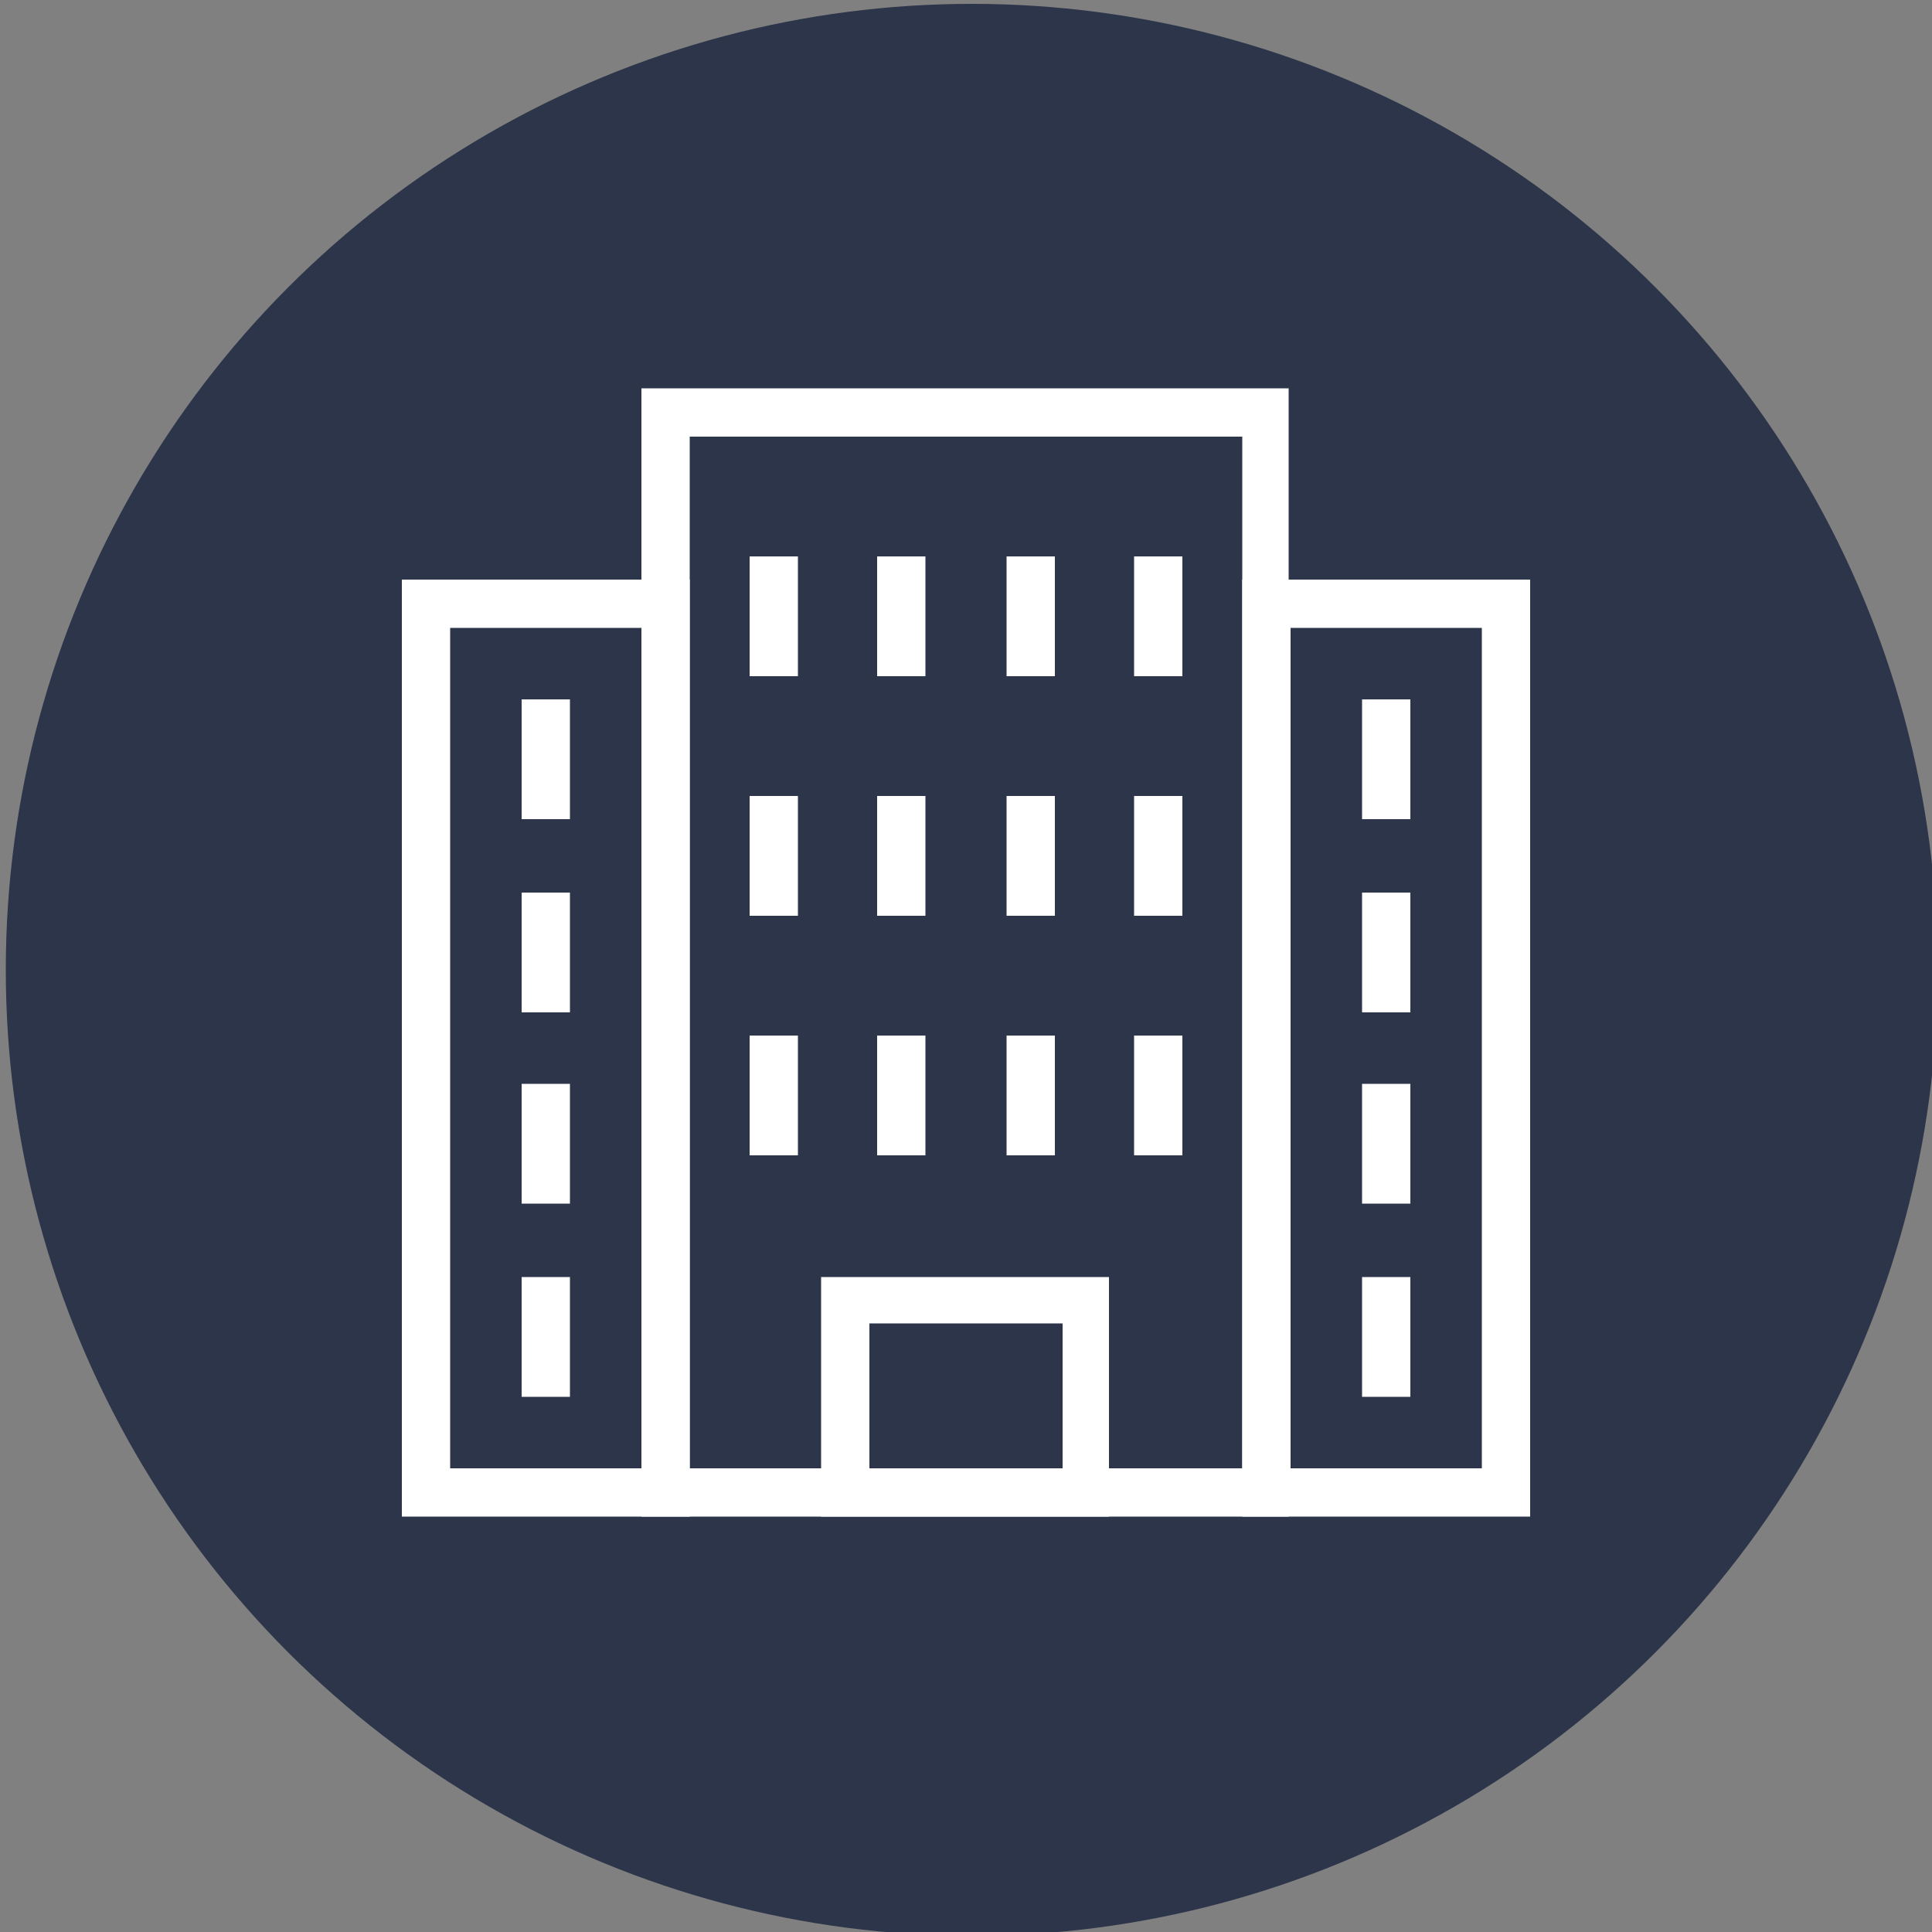 <svg id="Layer_1" xmlns="http://www.w3.org/2000/svg" viewBox="0 0 100 100"><rect x="0" y="0" width="100" height="100" fill="#808080" stroke="none"/><style>.st0{fill:#2C3549;} .st1{fill:#FFFFFF;} .st2{fill:#56585E;} .st3{fill:none;stroke:#FFFFFF;stroke-width:1.3;stroke-miterlimit:10;} .st4{fill:#8A8A8E;} .st5{fill:#F98B75;} .st6{fill:#FC9F8D;} .st7{fill:#FC7653;} .st8{fill:#7996B2;} .st9{fill:#2A405B;} .st10{fill:#4E6882;} .st11{fill-rule:evenodd;clip-rule:evenodd;fill:#FFFFFF;} .st12{opacity:0.9;} .st13{fill:#FFFDFD;} .st14{fill:#D6D6D8;} .st15{opacity:0.95;fill:#FCFCFC;} .st16{fill:#EBECED;} .st17{fill:#949399;stroke:#DEDFE0;stroke-width:0.5;} .st18{opacity:0.95;fill:#FC7653;}</style><circle class="st0" cx="50.3" cy="50.2" r="50"/><path class="st1" d="M35.7 76h28.6V22.6H35.7V76zm31.1 2.5H33.2V20.1h33.5v58.4z"/><path class="st1" d="M66.8 76h9.9V32.5h-9.9V76zm12.4 2.5H64.3V30h14.9v48.5zM23.3 76h9.9V32.5h-9.9V76zm12.4 2.5H20.8V30h14.9v48.5zM45 76h10v-7.5H45V76zm12.5 2.5h-15V66.1h14.9v12.4z"/><path class="st1" d="M70.5 36.2H73v6.2h-2.5zm-11.8-7.4h2.5V35h-2.5zm-6.6 0h2.5V35h-2.5zm-6.7 0h2.5V35h-2.5zm-6.6 0h2.5V35h-2.5zm19.9 12.4h2.5v6.2h-2.5zm-6.6 0h2.5v6.2h-2.5zm-6.7 0h2.5v6.2h-2.5zm-6.6 0h2.5v6.2h-2.5zm19.9 12.4h2.5v6.2h-2.5zm-6.6 0h2.5v6.2h-2.5zm-6.7 0h2.5v6.2h-2.5zm-6.6 0h2.5v6.2h-2.5zm31.7-7.4H73v6.2h-2.5zm0 9.9H73v6.2h-2.5zm0 10H73v6.2h-2.5zM27 36.2h2.5v6.2H27zm0 10h2.5v6.2H27zm0 9.9h2.5v6.2H27zm0 10h2.5v6.2H27z"/></svg>